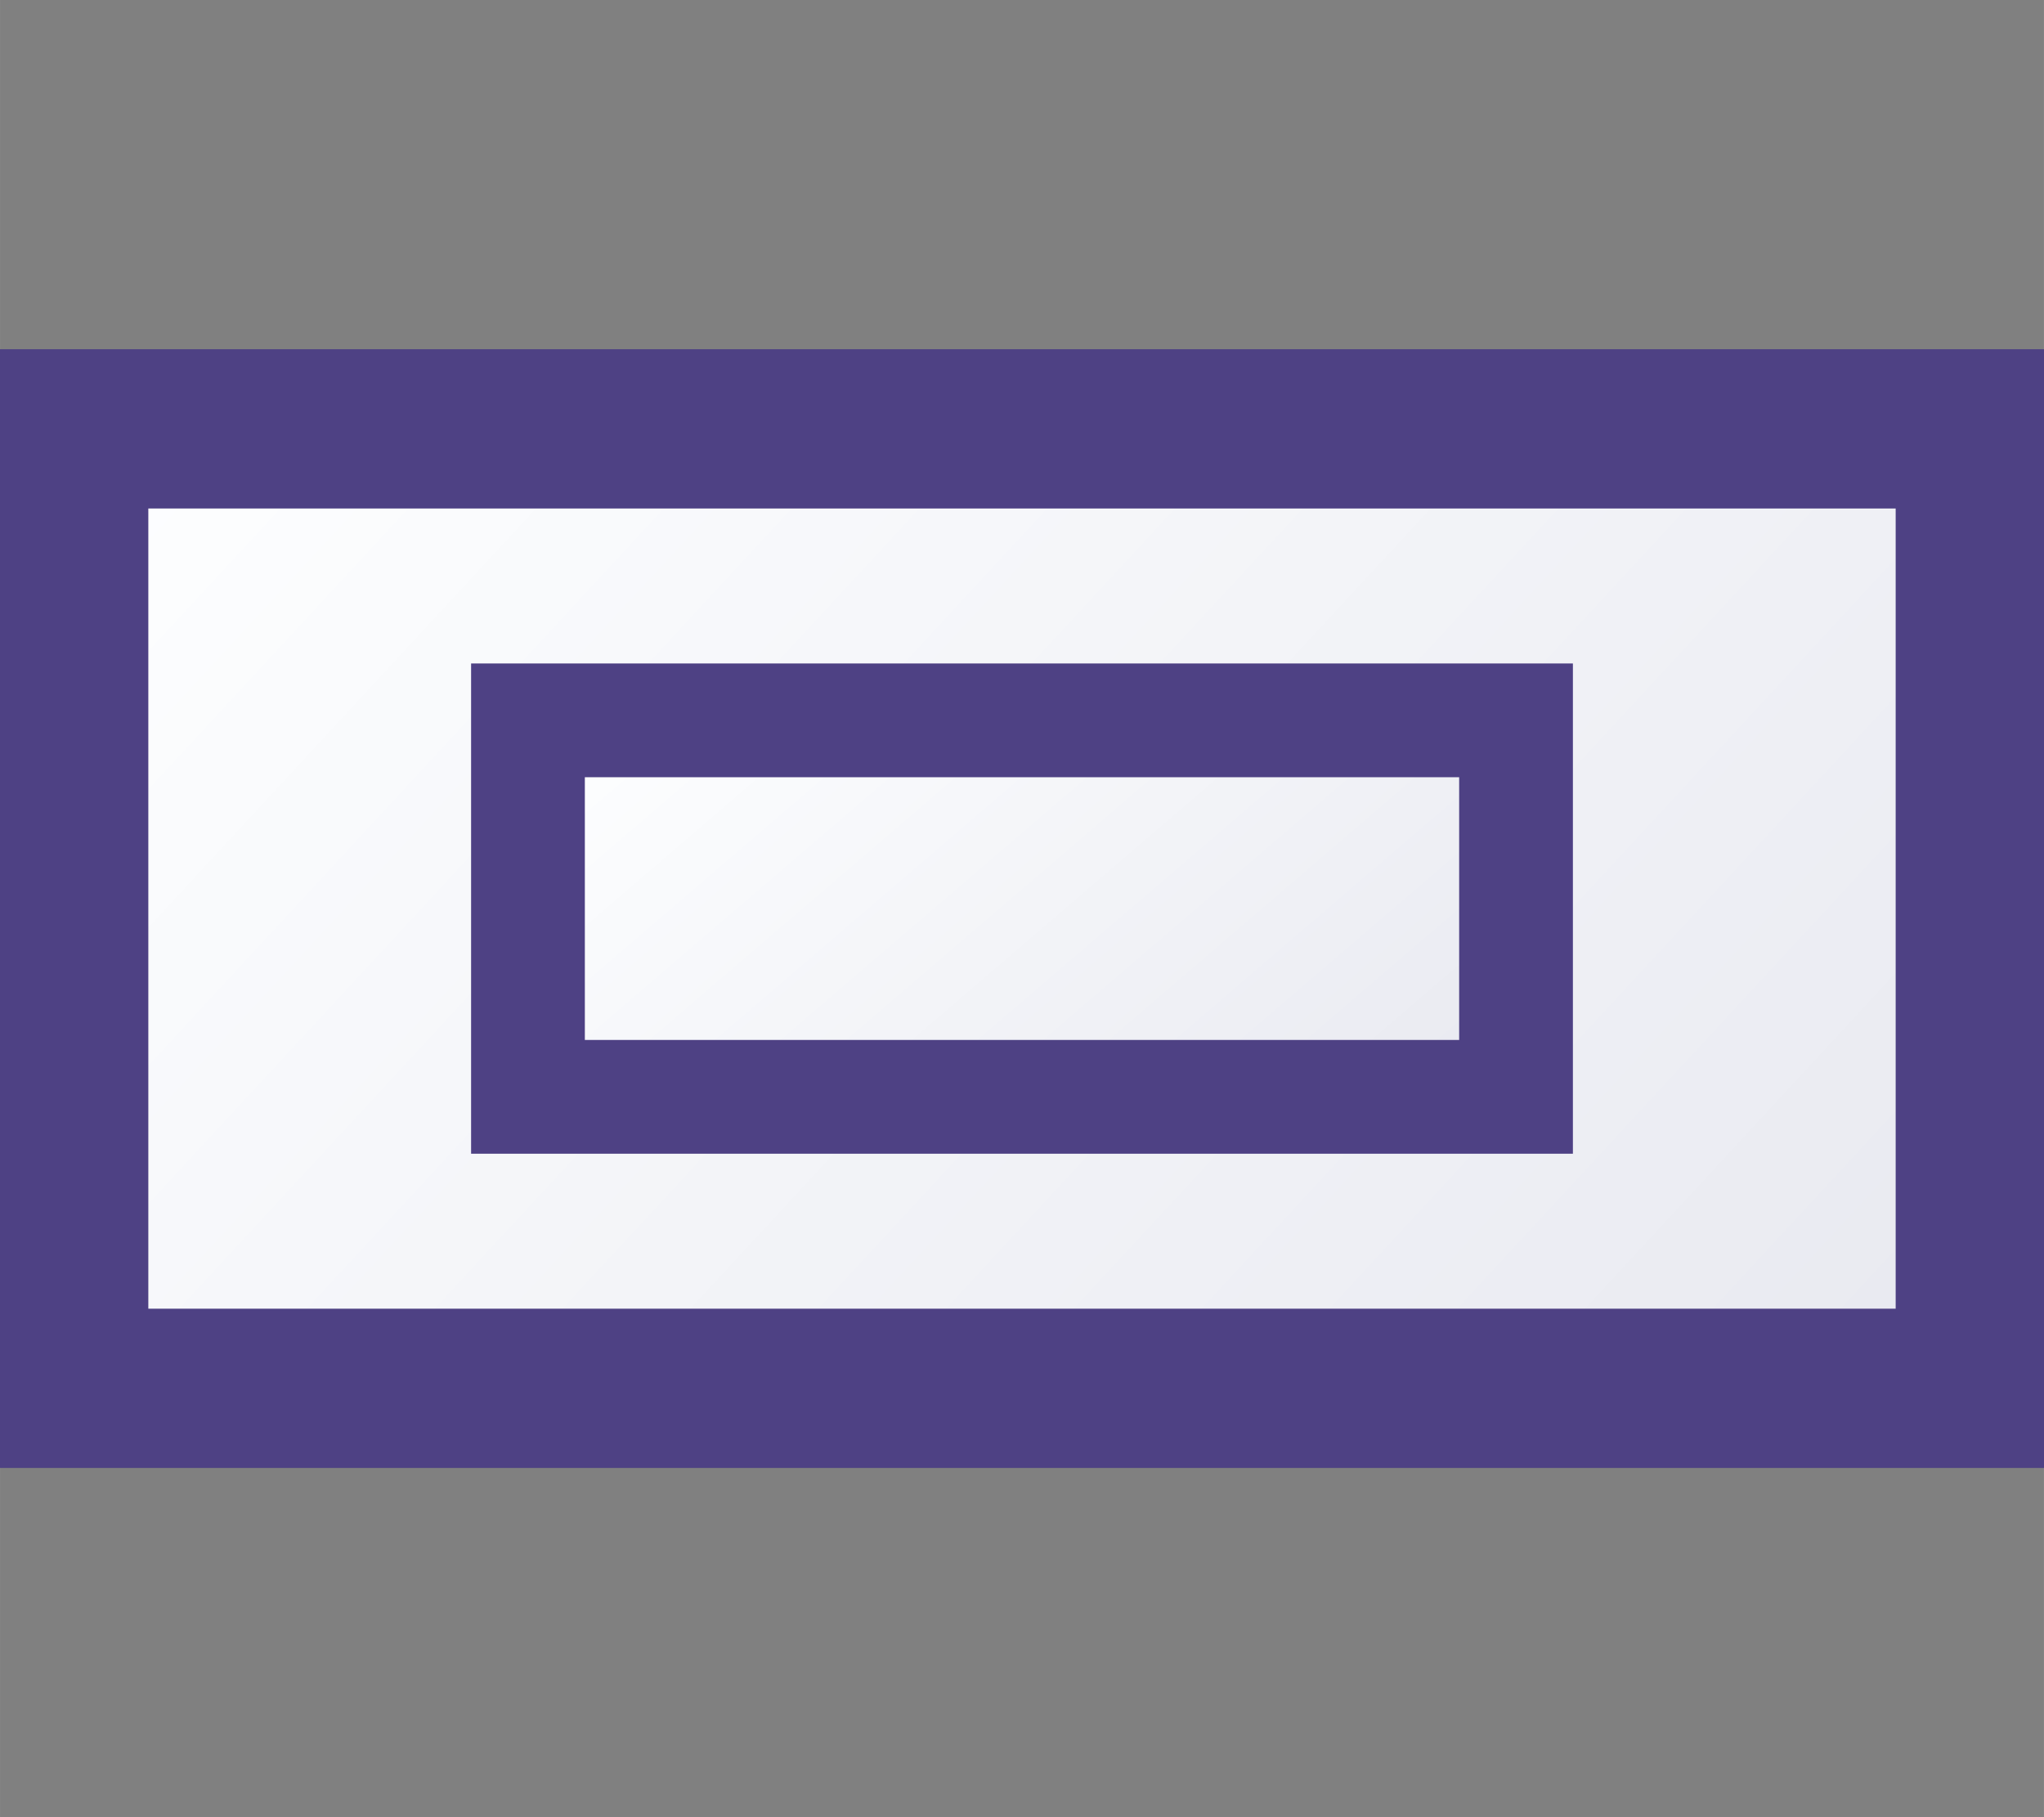 <svg xmlns="http://www.w3.org/2000/svg" xmlns:xlink="http://www.w3.org/1999/xlink" width="18" height="16" viewBox="0 0 4.762 4.233"><rect x="0" y="0" width="4.762" height="4.233" fill="#808080" stroke="none"/><defs><linearGradient id="a"><stop offset="0" style="stop-color:#e8e9f0;stop-opacity:1"/><stop offset="1" style="stop-color:#fdfeff;stop-opacity:1"/></linearGradient><linearGradient id="b"><stop offset="0" style="stop-color:#e8e9f0;stop-opacity:1"/><stop offset="1" style="stop-color:#fdfeff;stop-opacity:1"/></linearGradient><linearGradient xlink:href="#a" id="c" x1="-47.667" x2="-163.76" y1="112.973" y2="34.596" gradientTransform="matrix(.037 0 0 .027 6.373 .134)" gradientUnits="userSpaceOnUse"/><linearGradient xlink:href="#b" id="d" x1="-47.667" x2="-163.76" y1="112.973" y2="34.596" gradientTransform="matrix(.019 0 0 .011 4.45 1.339)" gradientUnits="userSpaceOnUse"/></defs><path d="M.16.999h4.442v2.235H.16Z" style="fill:url(#c);fill-opacity:1;stroke:#4e4184;stroke-width:.371;stroke-miterlimit:4;stroke-dasharray:none;stroke-opacity:1"/><path d="M1.23 1.678h2.302v.877H1.23z" style="fill:url(#d);fill-opacity:1;stroke:#4e4184;stroke-width:.265;stroke-miterlimit:4;stroke-dasharray:none;stroke-opacity:1"/></svg>